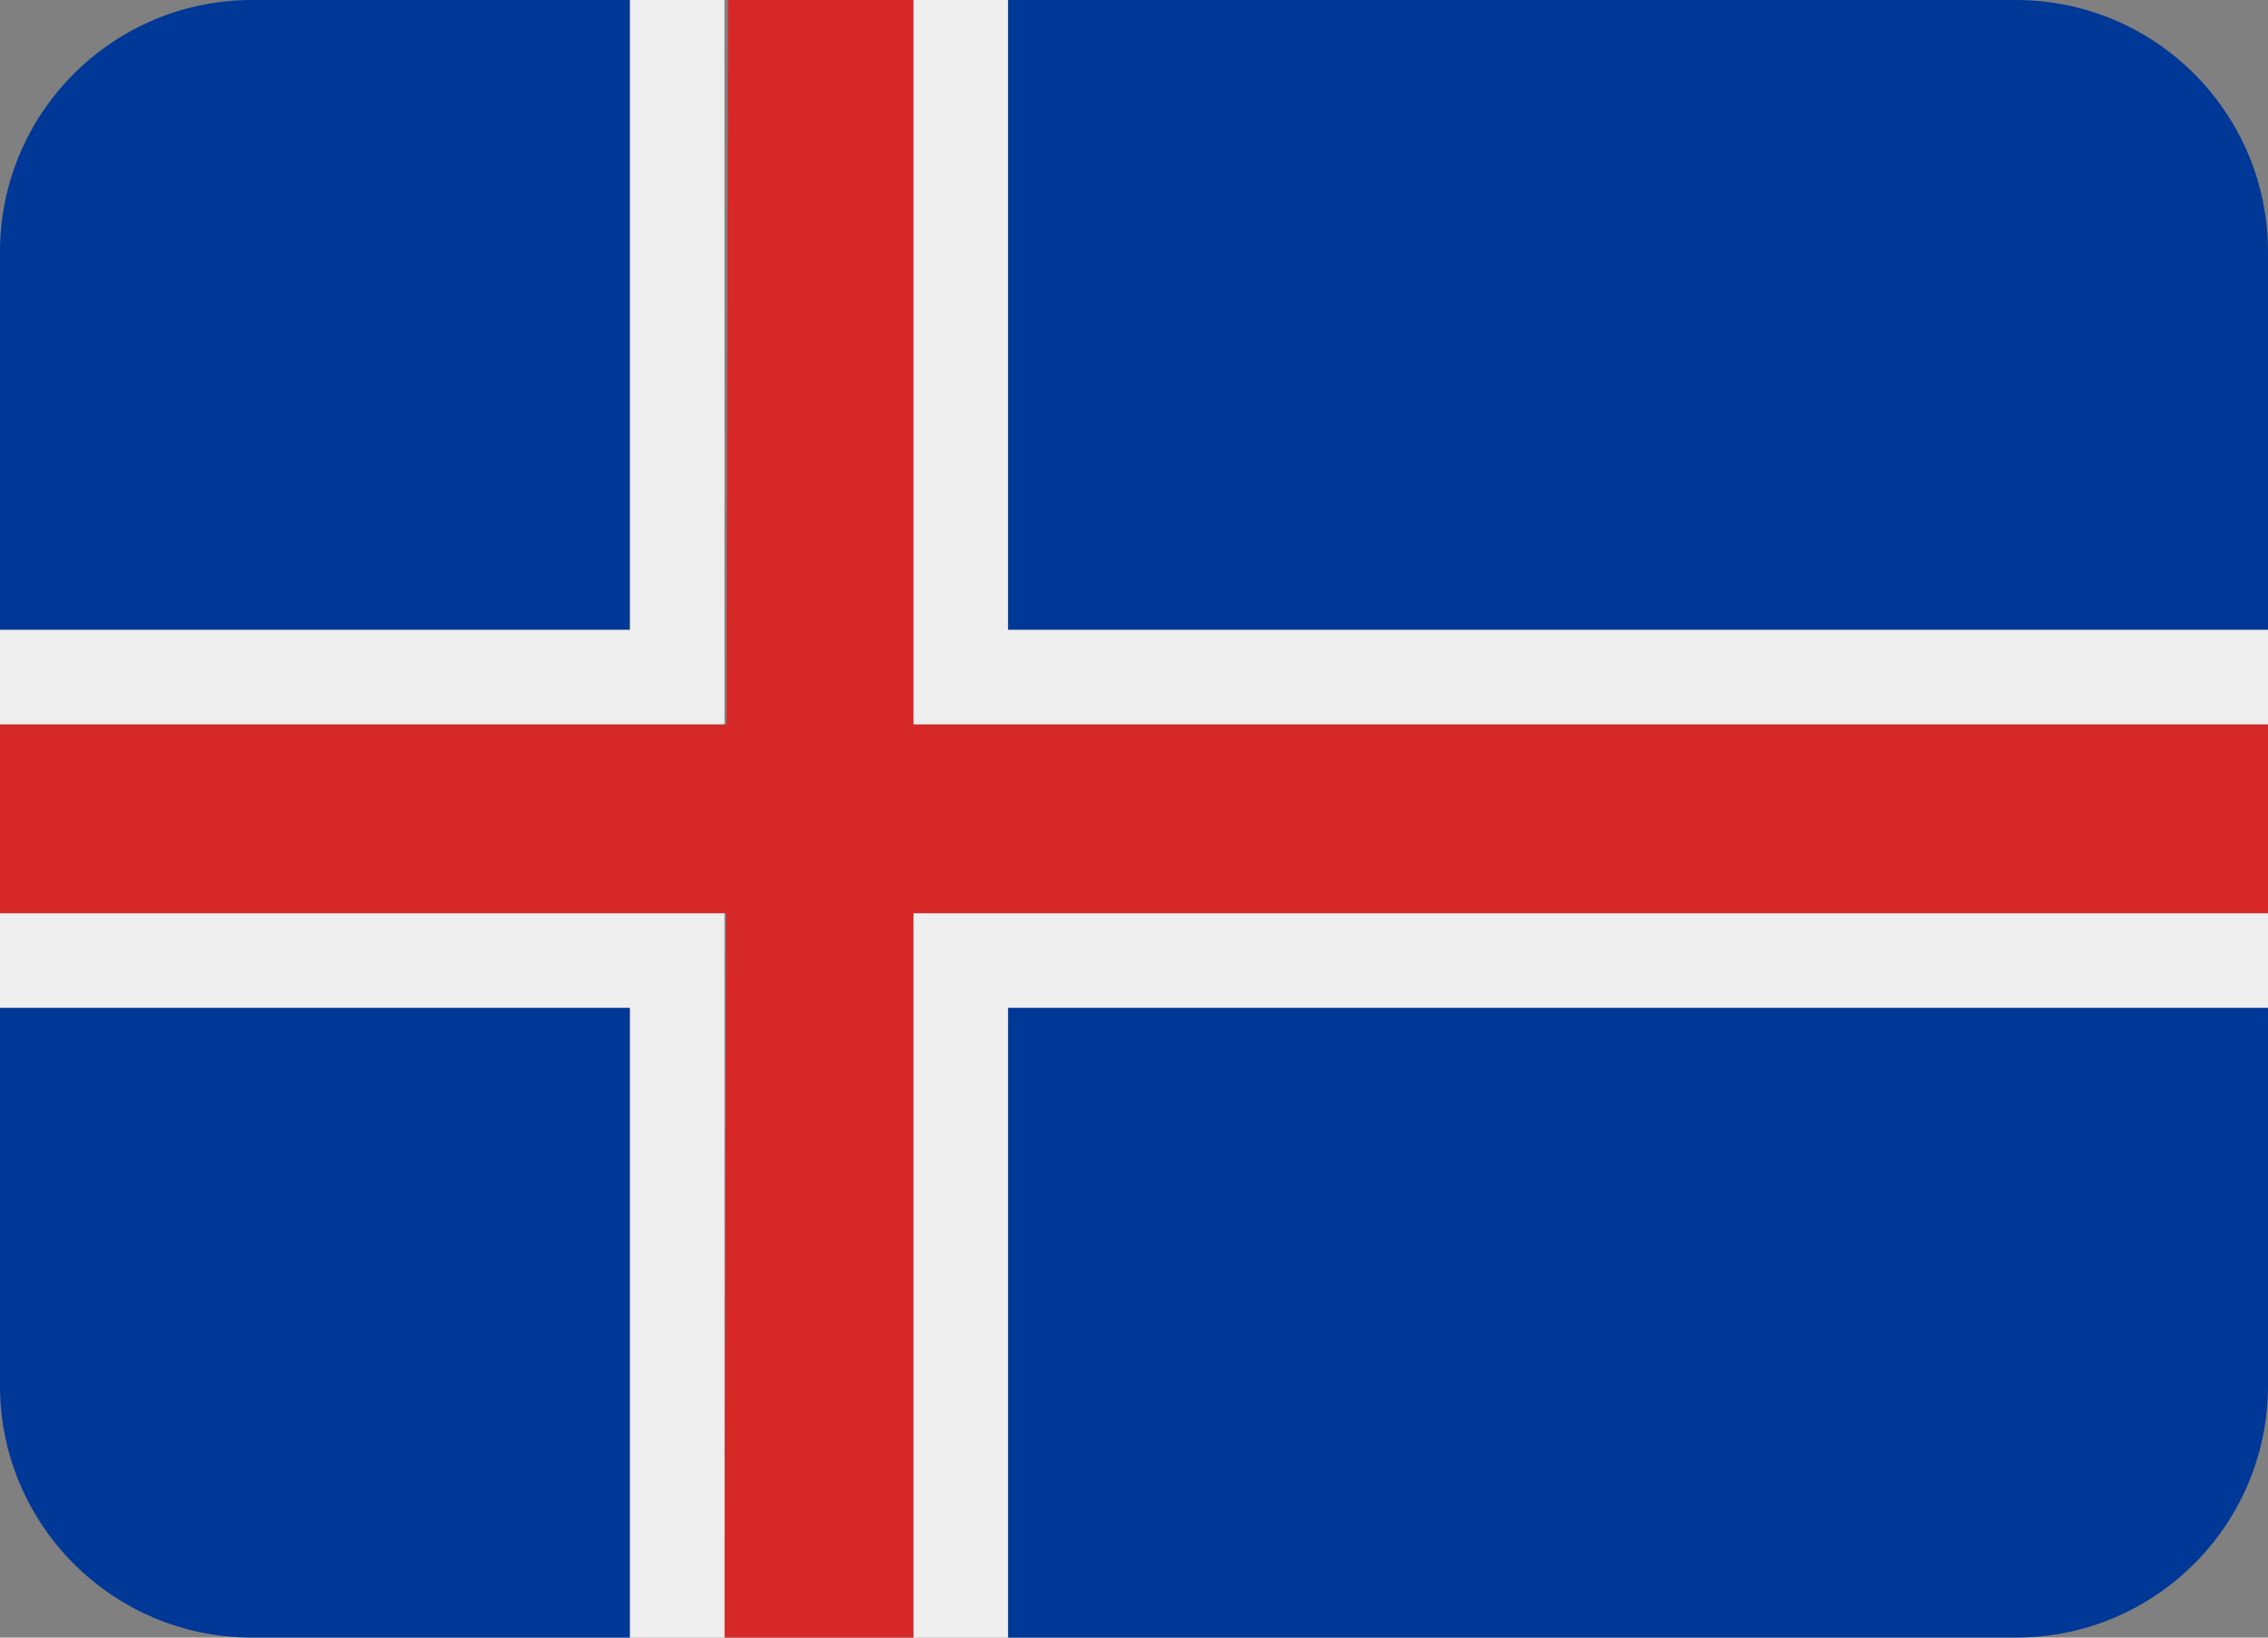 <?xml version="1.0" encoding="UTF-8" standalone="no"?>
<svg
   xmlns:dc="http://purl.org/dc/elements/1.1/"
   xmlns:cc="http://creativecommons.org/ns#"
   xmlns:rdf="http://www.w3.org/1999/02/22-rdf-syntax-ns#"
   xmlns:svg="http://www.w3.org/2000/svg"
   xmlns="http://www.w3.org/2000/svg"
   xmlns:sodipodi="http://sodipodi.sourceforge.net/DTD/sodipodi-0.dtd"
   xmlns:inkscape="http://www.inkscape.org/namespaces/inkscape"
   viewBox="0 0 36 26"
   id="svg2"
   version="1.1"
   inkscape:version="0.91 r13725"
   sodipodi:docname="1f1ee-1f1f8.svg"
   width="36"
   height="26">
  <rect x="0" y="0" width="36" height="26" fill="#808080" stroke="none"/>
  <defs
     id="defs12" />
  <sodipodi:namedview
     pagecolor="#ffffff"
     bordercolor="#666666"
     borderopacity="1"
     objecttolerance="10"
     gridtolerance="10"
     guidetolerance="10"
     inkscape:pageopacity="0"
     inkscape:pageshadow="2"
     inkscape:window-width="640"
     inkscape:window-height="480"
     id="namedview10"
     showgrid="false"
     inkscape:zoom="6.5555556"
     inkscape:cx="18"
     inkscape:cy="13"
     inkscape:window-x="0"
     inkscape:window-y="0"
     inkscape:window-maximized="0"
     inkscape:current-layer="svg2" />
  <path
     d="M 10,0 4,0 C 1.791,0 0,1.791 0,4 l 0,6 10,0 0,-10 z m 22,0 -16,0 0,10 20,0 0,-6 C 36,1.791 34.209,0 32,0 Z M 10,26 4,26 C 1.791,26 0,24.209 0,22 l 0,-6 10,0 0,10 z m 22,0 -16,0 0,-10 20,0 0,6 c 0,2.209 -1.791,4 -4,4 z"
     id="path4"
     inkscape:connector-curvature="0"
     style="fill:#003897" />
  <path
     d="M 14.5,0 11.556,0 11.531,11.5 0,11.5 l 0,3 11.525,0 -0.025,11.5 3,0 0,-11.5 21.5,0 0,-3 -21.5,0 z"
     id="path6"
     inkscape:connector-curvature="0"
     style="fill:#d72828" />
  <path
     d="m 14.5,26 1.5,0 0,-10 20,0 0,-1.5 -21.5,0 z M 16,0 l -1.5,0 0,11.5 21.5,0 0,-1.5 -20,0 z m -4.5,0 -1.5,0 0,10 -10,0 0,1.5 11.5,0 z M 0,14.5 0,16 l 10,0 0,10 1.5,0 0,-11.5 z"
     id="path8"
     inkscape:connector-curvature="0"
     style="fill:#eeeeee" />
</svg>
